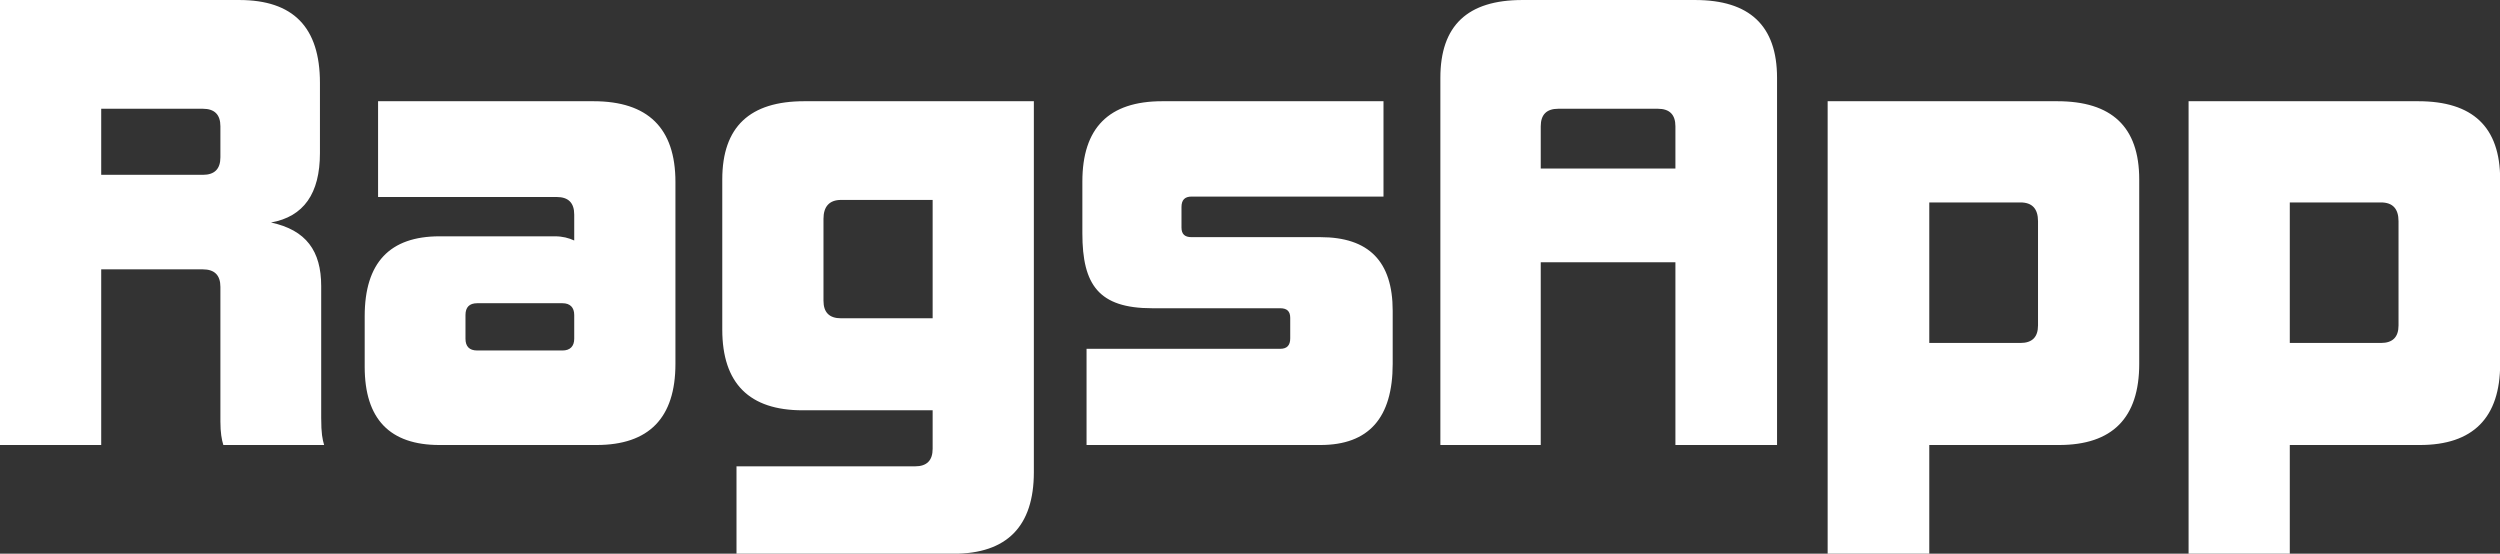 <svg data-v-423bf9ae="" xmlns="http://www.w3.org/2000/svg" viewBox="0 0 270.906 60" class="font"><rect x="0" y="0" width="270.906" height="60" fill="#333333" stroke="none"/><!----><defs data-v-423bf9ae=""><linearGradient data-v-423bf9ae="" gradientTransform="rotate(25)" id="8e8b4c34-6db1-4489-b684-8f5133e19702" x1="0%" y1="0%" x2="100%" y2="0%"><stop data-v-423bf9ae="" offset="0%" style="stop-color: rgb(90, 14, 29); stop-opacity: 1;"></stop><stop data-v-423bf9ae="" offset="100%" style="stop-color: rgb(179, 153, 132); stop-opacity: 1;"></stop></linearGradient></defs><!----><g data-v-423bf9ae="" id="2441800b-20e6-416d-8f22-98545c02745e" fill="#ffffff" transform="matrix(4.532,0,0,4.532,-2.81,-15.498)"><path d="M5.89 7.18C5.89 7.46 5.75 7.60 5.47 7.60L3.04 7.60L3.04 6.02L5.47 6.02C5.75 6.02 5.89 6.16 5.89 6.44ZM8.37 14.06C8.33 13.92 8.30 13.79 8.30 13.41L8.30 10.26C8.30 9.42 7.94 8.92 7.10 8.74C7.88 8.60 8.27 8.05 8.27 7.08L8.27 5.40C8.27 4.07 7.63 3.42 6.34 3.42L0.62 3.42L0.62 14.06L3.04 14.06L3.04 9.86L5.47 9.86C5.75 9.86 5.89 10.00 5.89 10.28L5.89 13.50C5.89 13.76 5.92 13.93 5.96 14.06ZM14.35 11.52C14.35 11.70 14.25 11.80 14.07 11.80L12.03 11.80C11.84 11.80 11.75 11.70 11.75 11.52L11.75 10.95C11.75 10.77 11.84 10.67 12.03 10.67L14.07 10.67C14.25 10.67 14.35 10.77 14.35 10.95ZM14.88 14.06C16.14 14.06 16.77 13.41 16.77 12.12L16.77 7.77C16.77 6.48 16.11 5.84 14.81 5.84L9.66 5.84L9.66 8.13L13.93 8.13C14.21 8.13 14.35 8.27 14.35 8.55L14.35 9.17C14.22 9.11 14.07 9.07 13.89 9.07L11.13 9.07C9.94 9.07 9.34 9.70 9.34 10.98L9.34 12.19C9.34 13.44 9.94 14.06 11.13 14.06ZM23.42 16.66C24.70 16.66 25.34 16.00 25.34 14.71L25.34 5.84L19.85 5.84C18.55 5.84 17.89 6.45 17.89 7.71L17.89 11.30C17.89 12.59 18.54 13.23 19.81 13.23L22.92 13.23L22.92 14.15C22.92 14.43 22.78 14.57 22.50 14.57L18.23 14.57L18.23 16.66ZM22.92 11.03L20.73 11.03C20.45 11.03 20.31 10.89 20.31 10.61L20.31 8.65C20.31 8.36 20.45 8.20 20.73 8.20L22.92 8.20ZM32.19 14.06C33.35 14.06 33.92 13.41 33.92 12.12L33.92 10.85C33.92 9.67 33.35 9.09 32.19 9.09L29.11 9.09C28.95 9.09 28.87 9.02 28.87 8.86L28.87 8.37C28.87 8.20 28.95 8.12 29.11 8.12L33.70 8.12L33.70 5.84L28.41 5.84C27.13 5.84 26.50 6.48 26.50 7.76L26.50 9.00C26.50 10.23 26.89 10.79 28.17 10.79L31.23 10.79C31.39 10.79 31.47 10.86 31.47 11.02L31.47 11.51C31.47 11.68 31.39 11.76 31.23 11.76L26.60 11.76L26.60 14.06ZM43.11 14.06L43.11 5.28C43.11 4.03 42.45 3.42 41.15 3.42L37.02 3.42C35.71 3.42 35.06 4.03 35.06 5.28L35.06 14.06L37.46 14.06L37.46 9.69L40.68 9.69L40.68 14.06ZM40.68 7.45L37.46 7.45L37.46 6.44C37.46 6.16 37.60 6.02 37.88 6.02L40.26 6.02C40.54 6.02 40.68 6.16 40.68 6.44ZM49.85 14.06C51.13 14.06 51.77 13.41 51.77 12.12L51.77 7.71C51.77 6.45 51.11 5.84 49.81 5.84L44.32 5.84L44.32 16.66L46.75 16.66L46.75 14.06ZM49.35 11.20C49.35 11.48 49.21 11.62 48.93 11.62L46.75 11.62L46.75 8.26L48.93 8.26C49.21 8.26 49.35 8.41 49.35 8.71ZM58.48 14.06C59.75 14.06 60.40 13.41 60.40 12.12L60.40 7.71C60.40 6.45 59.74 5.84 58.44 5.84L52.95 5.84L52.95 16.66L55.37 16.66L55.37 14.06ZM57.97 11.20C57.97 11.48 57.83 11.62 57.55 11.62L55.37 11.62L55.37 8.26L57.55 8.26C57.83 8.26 57.97 8.41 57.97 8.71Z"></path></g><!----><!----></svg>